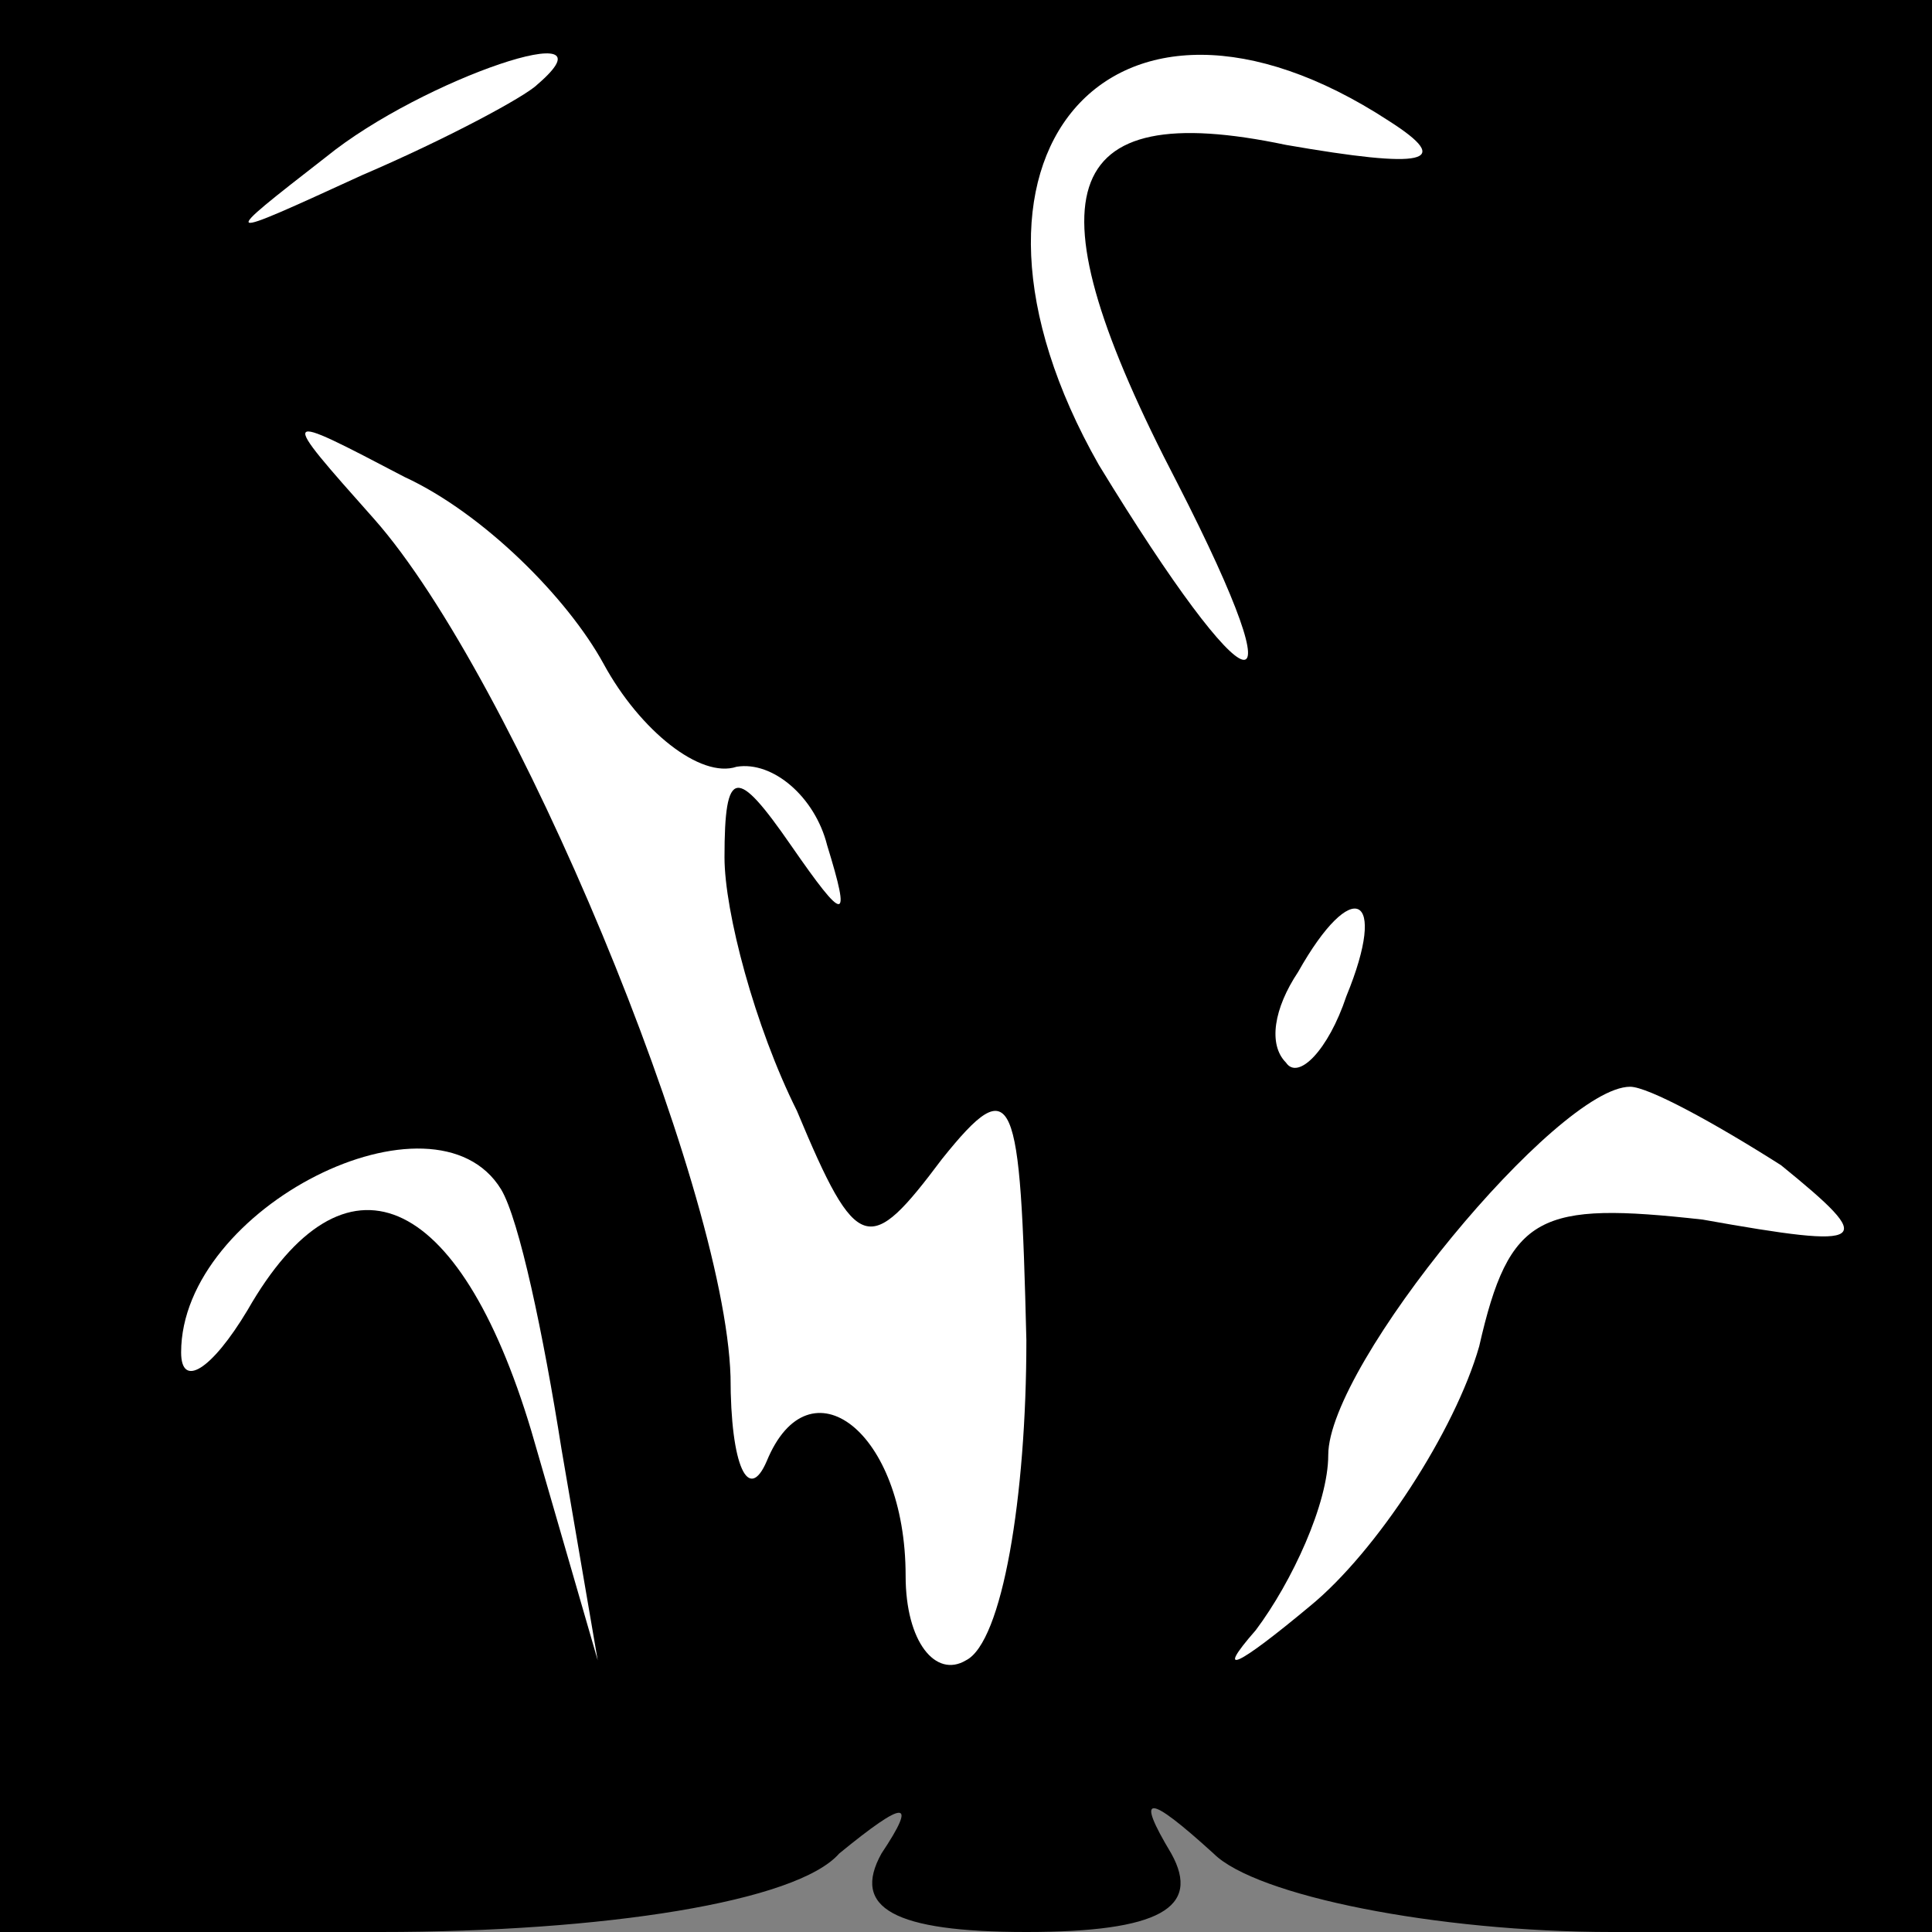 <?xml version="1.0" standalone="no"?>
<!DOCTYPE svg PUBLIC "-//W3C//DTD SVG 20010904//EN"
 "http://www.w3.org/TR/2001/REC-SVG-20010904/DTD/svg10.dtd">
<svg version="1.0" xmlns="http://www.w3.org/2000/svg"
 width="32pt" height="32pt" viewBox="0 0 32 32"
 preserveAspectRatio="xMidYMid meet">
<rect x="0" y="0" width="32" height="32" fill="#808080" stroke="none"/>
<g transform="translate(0,32) scale(0.1,-0.1)"
fill="#000000" stroke="none">
<path fill="#000000" stroke="none" d="M0 160 l0 -160 63 0 c37 0 69 5 76 13
11 9 13 9 7 0 -5 -9 2 -13 24 -13 22 0 29 4 24 13 -6 10 -4 10 7 0 7 -7 37
-13 66 -13 l53 0 0 160 0 160 -160 0 -160 0 0 -160z"/>
<path fill="#ffffff" stroke="none" d="M89 306 c-2 -2 -15 -9 -29 -15 -24 -11
-24 -11 -6 3 16 13 49 24 35 12z"/>
<path fill="#ffffff" stroke="none" d="M230 300 c11 -7 6 -8 -17 -4 -38 8 -43
-8 -18 -56 21 -41 12 -38 -13 3 -29 51 2 87 48 57z"/>
<path fill="#ffffff" stroke="none" d="M100 210 c6 -11 16 -19 22 -17 6 1 13
-5 15 -13 4 -13 3 -13 -6 0 -9 13 -11 13 -11 -2 0 -9 5 -28 12 -42 10 -24 12
-24 24 -8 12 15 13 11 14 -30 0 -26 -4 -50 -10 -53 -5 -3 -10 3 -10 14 0 24
-16 36 -23 19 -3 -7 -6 -1 -6 14 -1 32 -36 116 -59 142 -16 18 -16 18 5 7 13
-6 27 -20 33 -31z"/>
<path fill="#ffffff" stroke="none" d="M223 155 c-3 -9 -8 -14 -10 -11 -3 3
-2 9 2 15 9 16 15 13 8 -4z"/>
<path fill="#ffffff" stroke="none" d="M295 127 c16 -13 15 -14 -13 -9 -27 3
-32 1 -37 -21 -4 -14 -17 -34 -28 -43 -12 -10 -16 -12 -9 -4 6 8 12 21 12 29
0 15 38 61 50 61 3 0 14 -6 25 -13z"/>
<path fill="#ffffff" stroke="none" d="M83 123 c3 -5 7 -24 10 -43 l6 -35 -11
38 c-12 40 -31 48 -47 20 -6 -10 -11 -13 -11 -7 0 24 42 45 53 27z"/>
</g>
</svg>
